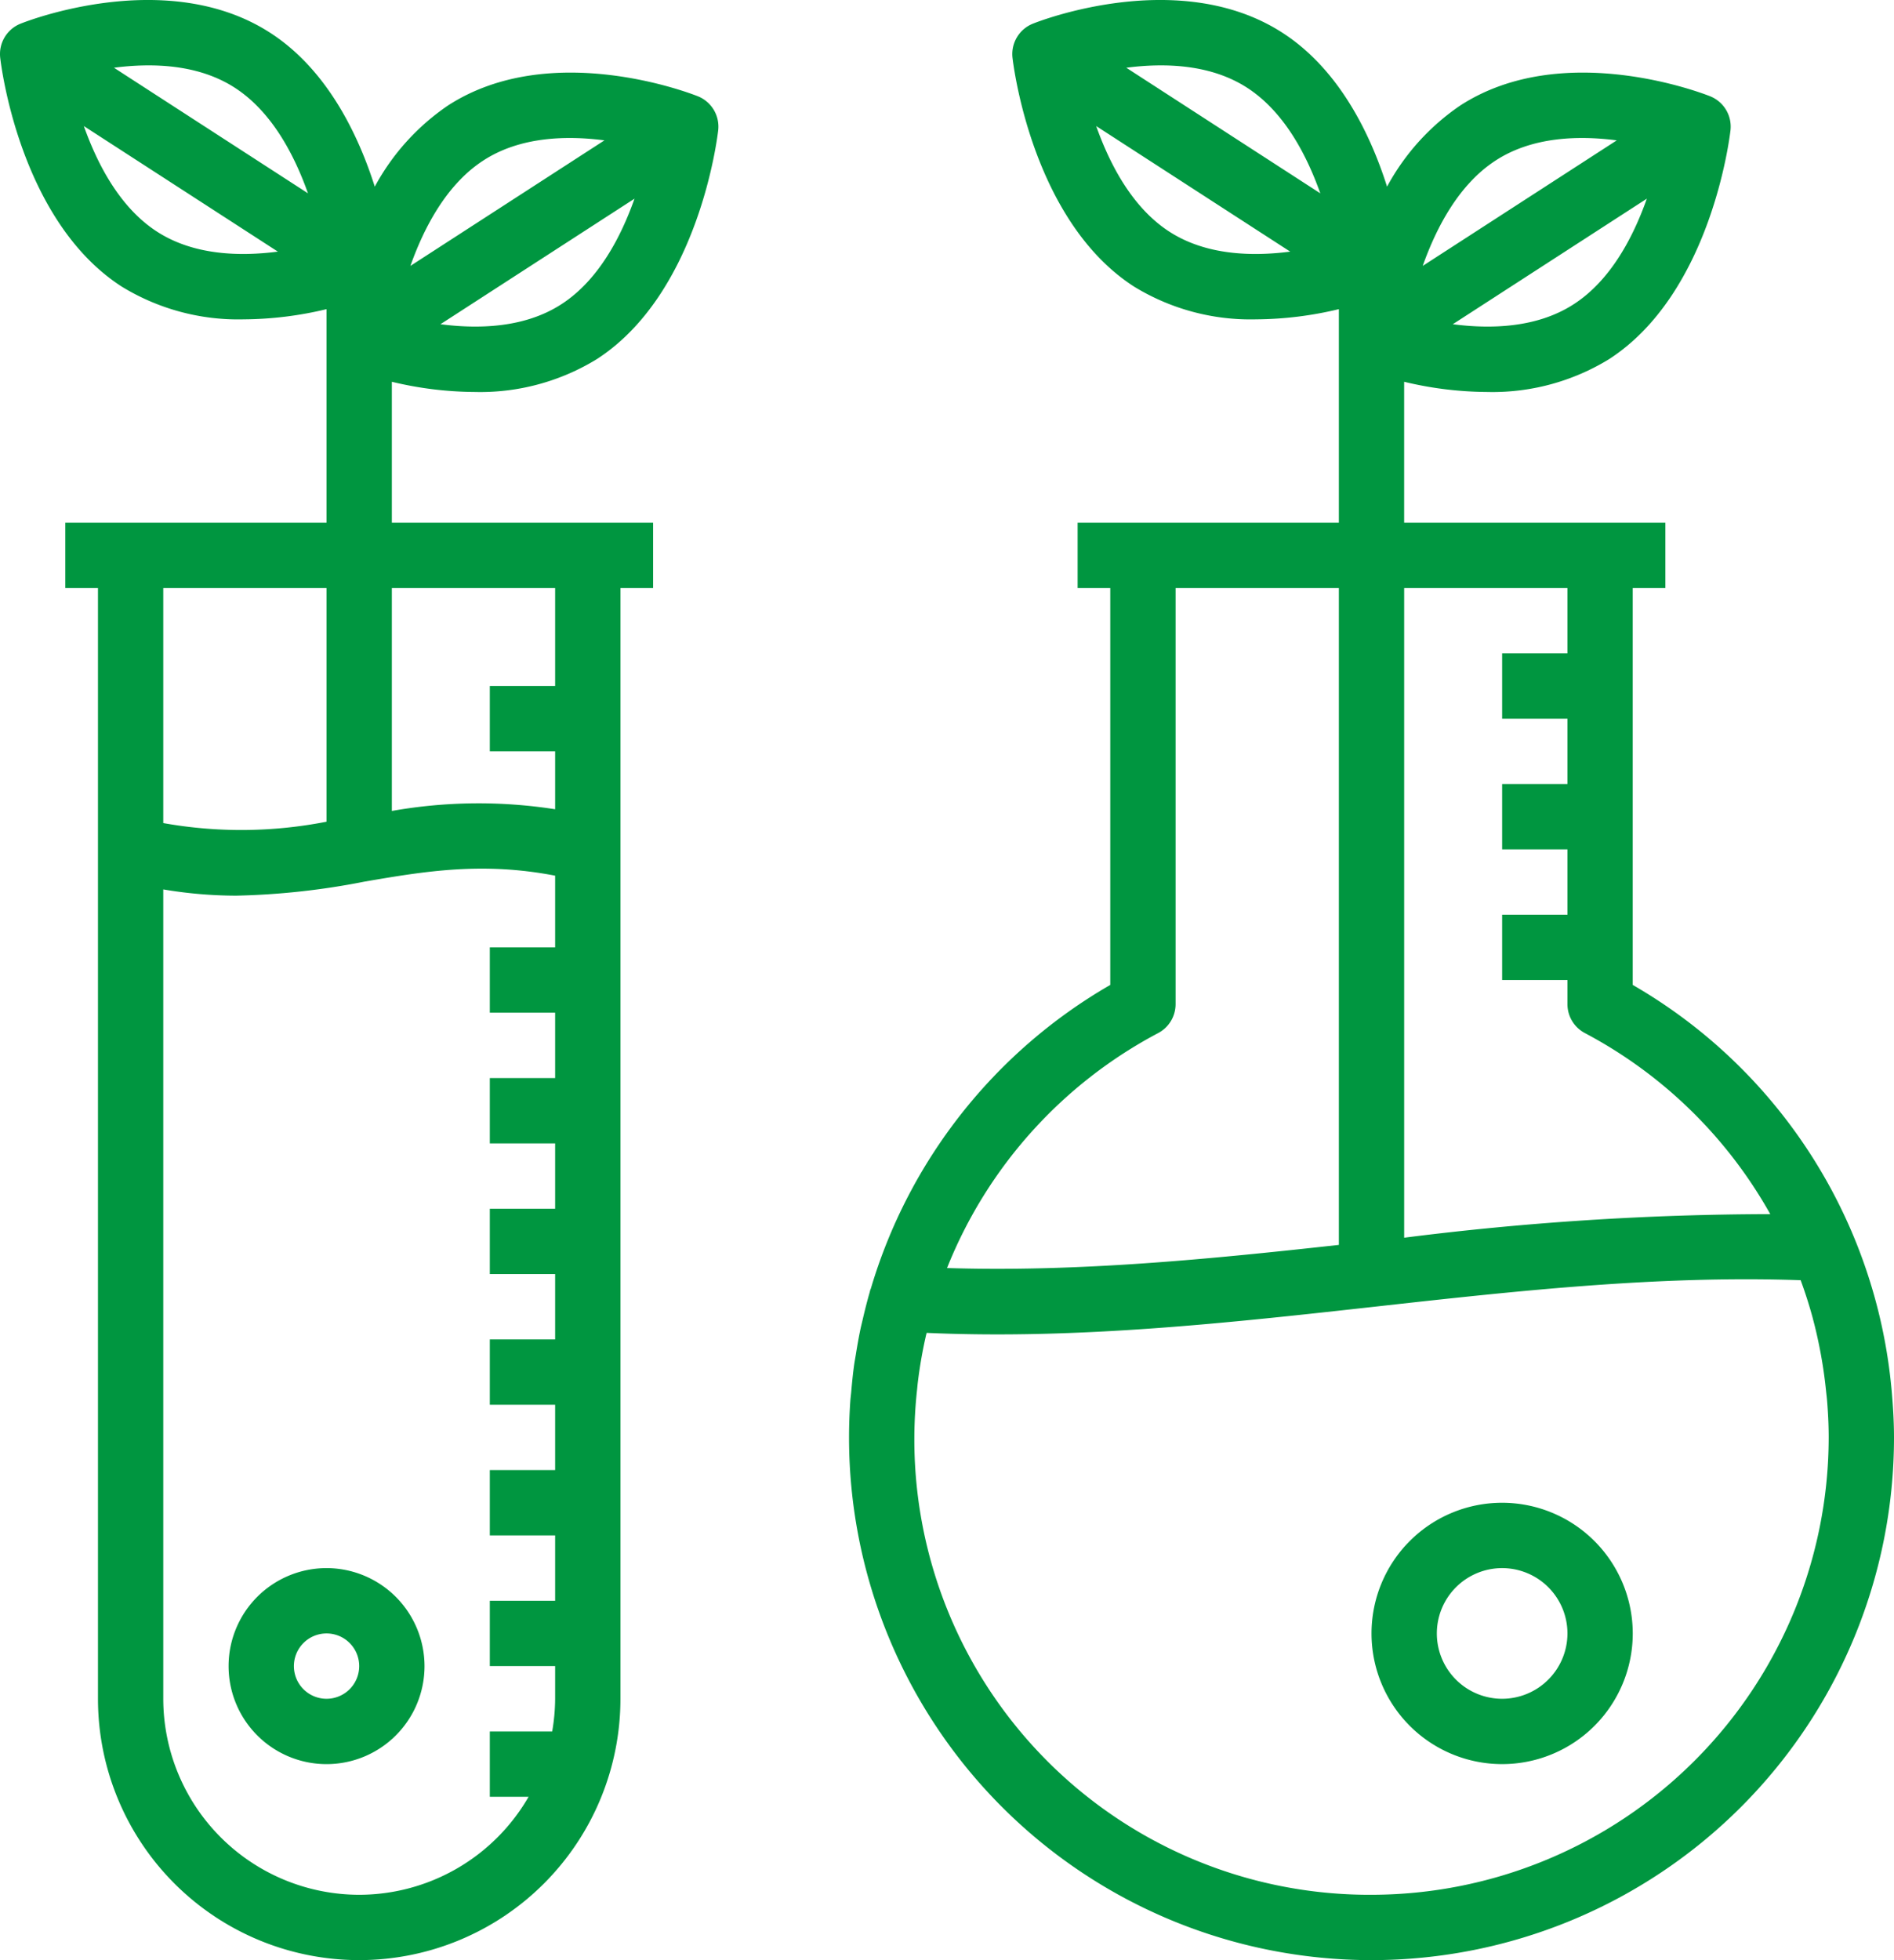 <svg xmlns="http://www.w3.org/2000/svg" viewBox="0 0 152.964 158.236">
  <defs>
    <style>
      .cls-1 {
        fill: #009640;
      }
    </style>
  </defs>
  <g id="Calque_2" data-name="Calque 2">
    <g id="Calque_1-2" data-name="Calque 1">
      <g>
        <path class="cls-1" d="M110.767,152.961a36.755,36.755,0,0,1-36.701-40.783c.021-.214.04-.424.066-.638a36.598,36.598,0,0,1,.654-3.735c.016-.068.035-.137.05-.205,12.264.543,24.44-.81,36.232-2.118,11.242-1.25,22.854-2.537,34.358-2.134q.558,1.52.979,3.07c.01.035.016.071.026.108.24.897.438,1.804.609,2.714.05.266.095.535.14.805.119.722.214,1.447.29,2.178.029.287.066.572.09.86.079.978.129,1.965.129,2.956a36.962,36.962,0,0,1-36.922,36.922m-17.227-69.566a2.637,2.637,0,0,0,1.403-2.332v-33.594h13.187v53.029c-10.386,1.144-21.033,2.204-31.645,1.867a36.915,36.915,0,0,1,17.055-18.97m33.051-35.926v5.275h-5.275v5.275h5.275v5.274h-5.275v5.275h5.275v5.274h-5.275v5.275h5.275v1.946a2.637,2.637,0,0,0,1.403,2.332,36.954,36.954,0,0,1,14.977,14.618,237.838,237.838,0,0,0-29.567,1.904v-52.448Zm-32.154-28.77c-2.988-1.933-4.808-5.425-5.905-8.521l15.668,10.135c-3.054.396-6.791.309-9.763-1.614m6.287-11.614c2.988,1.933,4.808,5.424,5.905,8.521l-15.668-10.138c3.049-.396,6.786-.309,9.763,1.617m20.086,5.86c2.975-1.923,6.712-2.013,9.763-1.614l-15.671,10.135c1.1-3.096,2.917-6.588,5.908-8.521m6.287,11.614c-2.972,1.925-6.712,2.012-9.766,1.614l15.671-10.135c-1.097,3.096-2.914,6.591-5.905,8.521m25.682,87.751c-.026-.301-.058-.601-.09-.902a42.082,42.082,0,0,0-1.527-7.511c-.037-.121-.074-.24-.11-.361a42.117,42.117,0,0,0-19.189-24.026v-32.041h2.637v-5.274h-21.098v-11.375a29.158,29.158,0,0,0,6.669.823,18.017,18.017,0,0,0,9.887-2.653c8.239-5.33,9.737-17.939,9.801-18.474a2.642,2.642,0,0,0-1.641-2.743c-.477-.19-11.846-4.647-20.175.738a18.595,18.595,0,0,0-5.921,6.557c-1.316-4.151-3.813-9.426-8.434-12.414-8.328-5.391-19.7-.934-20.175-.741a2.641,2.641,0,0,0-1.641,2.743c.061.535,1.562,13.144,9.801,18.471a18.017,18.017,0,0,0,9.887,2.653,29.176,29.176,0,0,0,6.67-.823v17.238h-21.099v5.274h2.637v32.041a42.124,42.124,0,0,0-19.341,24.529c-.008.024-.027.043-.035.069-.026.09-.044.182-.071.274-.2.696-.377,1.401-.541,2.11-.058.253-.123.506-.179.762-.15.704-.272,1.416-.388,2.134-.042.261-.092.519-.129.781-.103.733-.174,1.474-.24,2.215-.021.24-.055.477-.071.72-.066.968-.103,1.949-.103,2.935a42.197,42.197,0,0,0,84.394,0c0-1.255-.077-2.495-.185-3.729"/>
        <path class="cls-1" d="M121.316,137.138a5.274,5.274,0,1,1,5.275-5.275,5.281,5.281,0,0,1-5.275,5.275m0-15.824a10.549,10.549,0,1,0,10.549,10.549,10.559,10.559,0,0,0-10.549-10.549"/>
        <path class="cls-1" d="M12.68,18.699c-2.991-1.933-4.808-5.425-5.908-8.521l15.668,10.135c-3.051.396-6.788.309-9.76-1.614m6.287-11.614c2.988,1.933,4.808,5.424,5.905,8.521l-15.668-10.138c3.049-.396,6.786-.309,9.763,1.617m20.086,5.86c2.975-1.923,6.712-2.013,9.763-1.614l-15.671,10.135c1.1-3.096,2.917-6.588,5.908-8.521m6.287,11.614c-2.972,1.925-6.712,2.012-9.766,1.614l15.671-10.135c-1.097,3.096-2.914,6.591-5.905,8.521m-.506,22.91v7.912h-5.275v5.275h5.275v4.673a40.177,40.177,0,0,0-13.187.137v-17.997Zm-15.824,105.492a15.84,15.84,0,0,1-15.824-15.824v-65.336a35.759,35.759,0,0,0,5.876.504,59.775,59.775,0,0,0,10.394-1.137c4.873-.836,9.51-1.609,15.378-.477v5.789h-5.275v5.274h5.275v5.275h-5.275v5.274h5.275v5.275h-5.275v5.275h5.275v5.274h-5.275v5.275h5.275v5.274h-5.275v5.275h5.275v5.275h-5.275v5.274h5.275v2.637a15.827,15.827,0,0,1-.238,2.638h-5.037v5.274h3.133a15.82,15.82,0,0,1-13.682,7.912m-2.637-105.492v18.865a35.757,35.757,0,0,1-13.187.111v-18.976Zm11.944-15.826a18.02,18.02,0,0,0,9.887-2.653c8.239-5.33,9.737-17.939,9.8-18.474a2.641,2.641,0,0,0-1.64-2.743c-.477-.19-11.844-4.647-20.175.738a18.586,18.586,0,0,0-5.921,6.557c-1.319-4.151-3.816-9.426-8.437-12.414-8.328-5.391-19.7-.934-20.175-.741a2.639,2.639,0,0,0-1.64,2.743c.06.535,1.561,13.144,9.8,18.471a18.017,18.017,0,0,0,9.887,2.653,29.176,29.176,0,0,0,6.67-.823v17.238H5.274v5.274h2.638v89.668a21.098,21.098,0,1,0,42.196,0v-89.668h2.638v-5.274h-21.099v-11.375a29.176,29.176,0,0,0,6.67.823"/>
        <path class="cls-1" d="M26.373,137.138a2.637,2.637,0,1,1,2.637-2.637,2.639,2.639,0,0,1-2.637,2.637m0-10.549a7.912,7.912,0,1,0,7.912,7.912,7.922,7.922,0,0,0-7.912-7.912"/>
      </g>
    </g>
  </g>
</svg>
